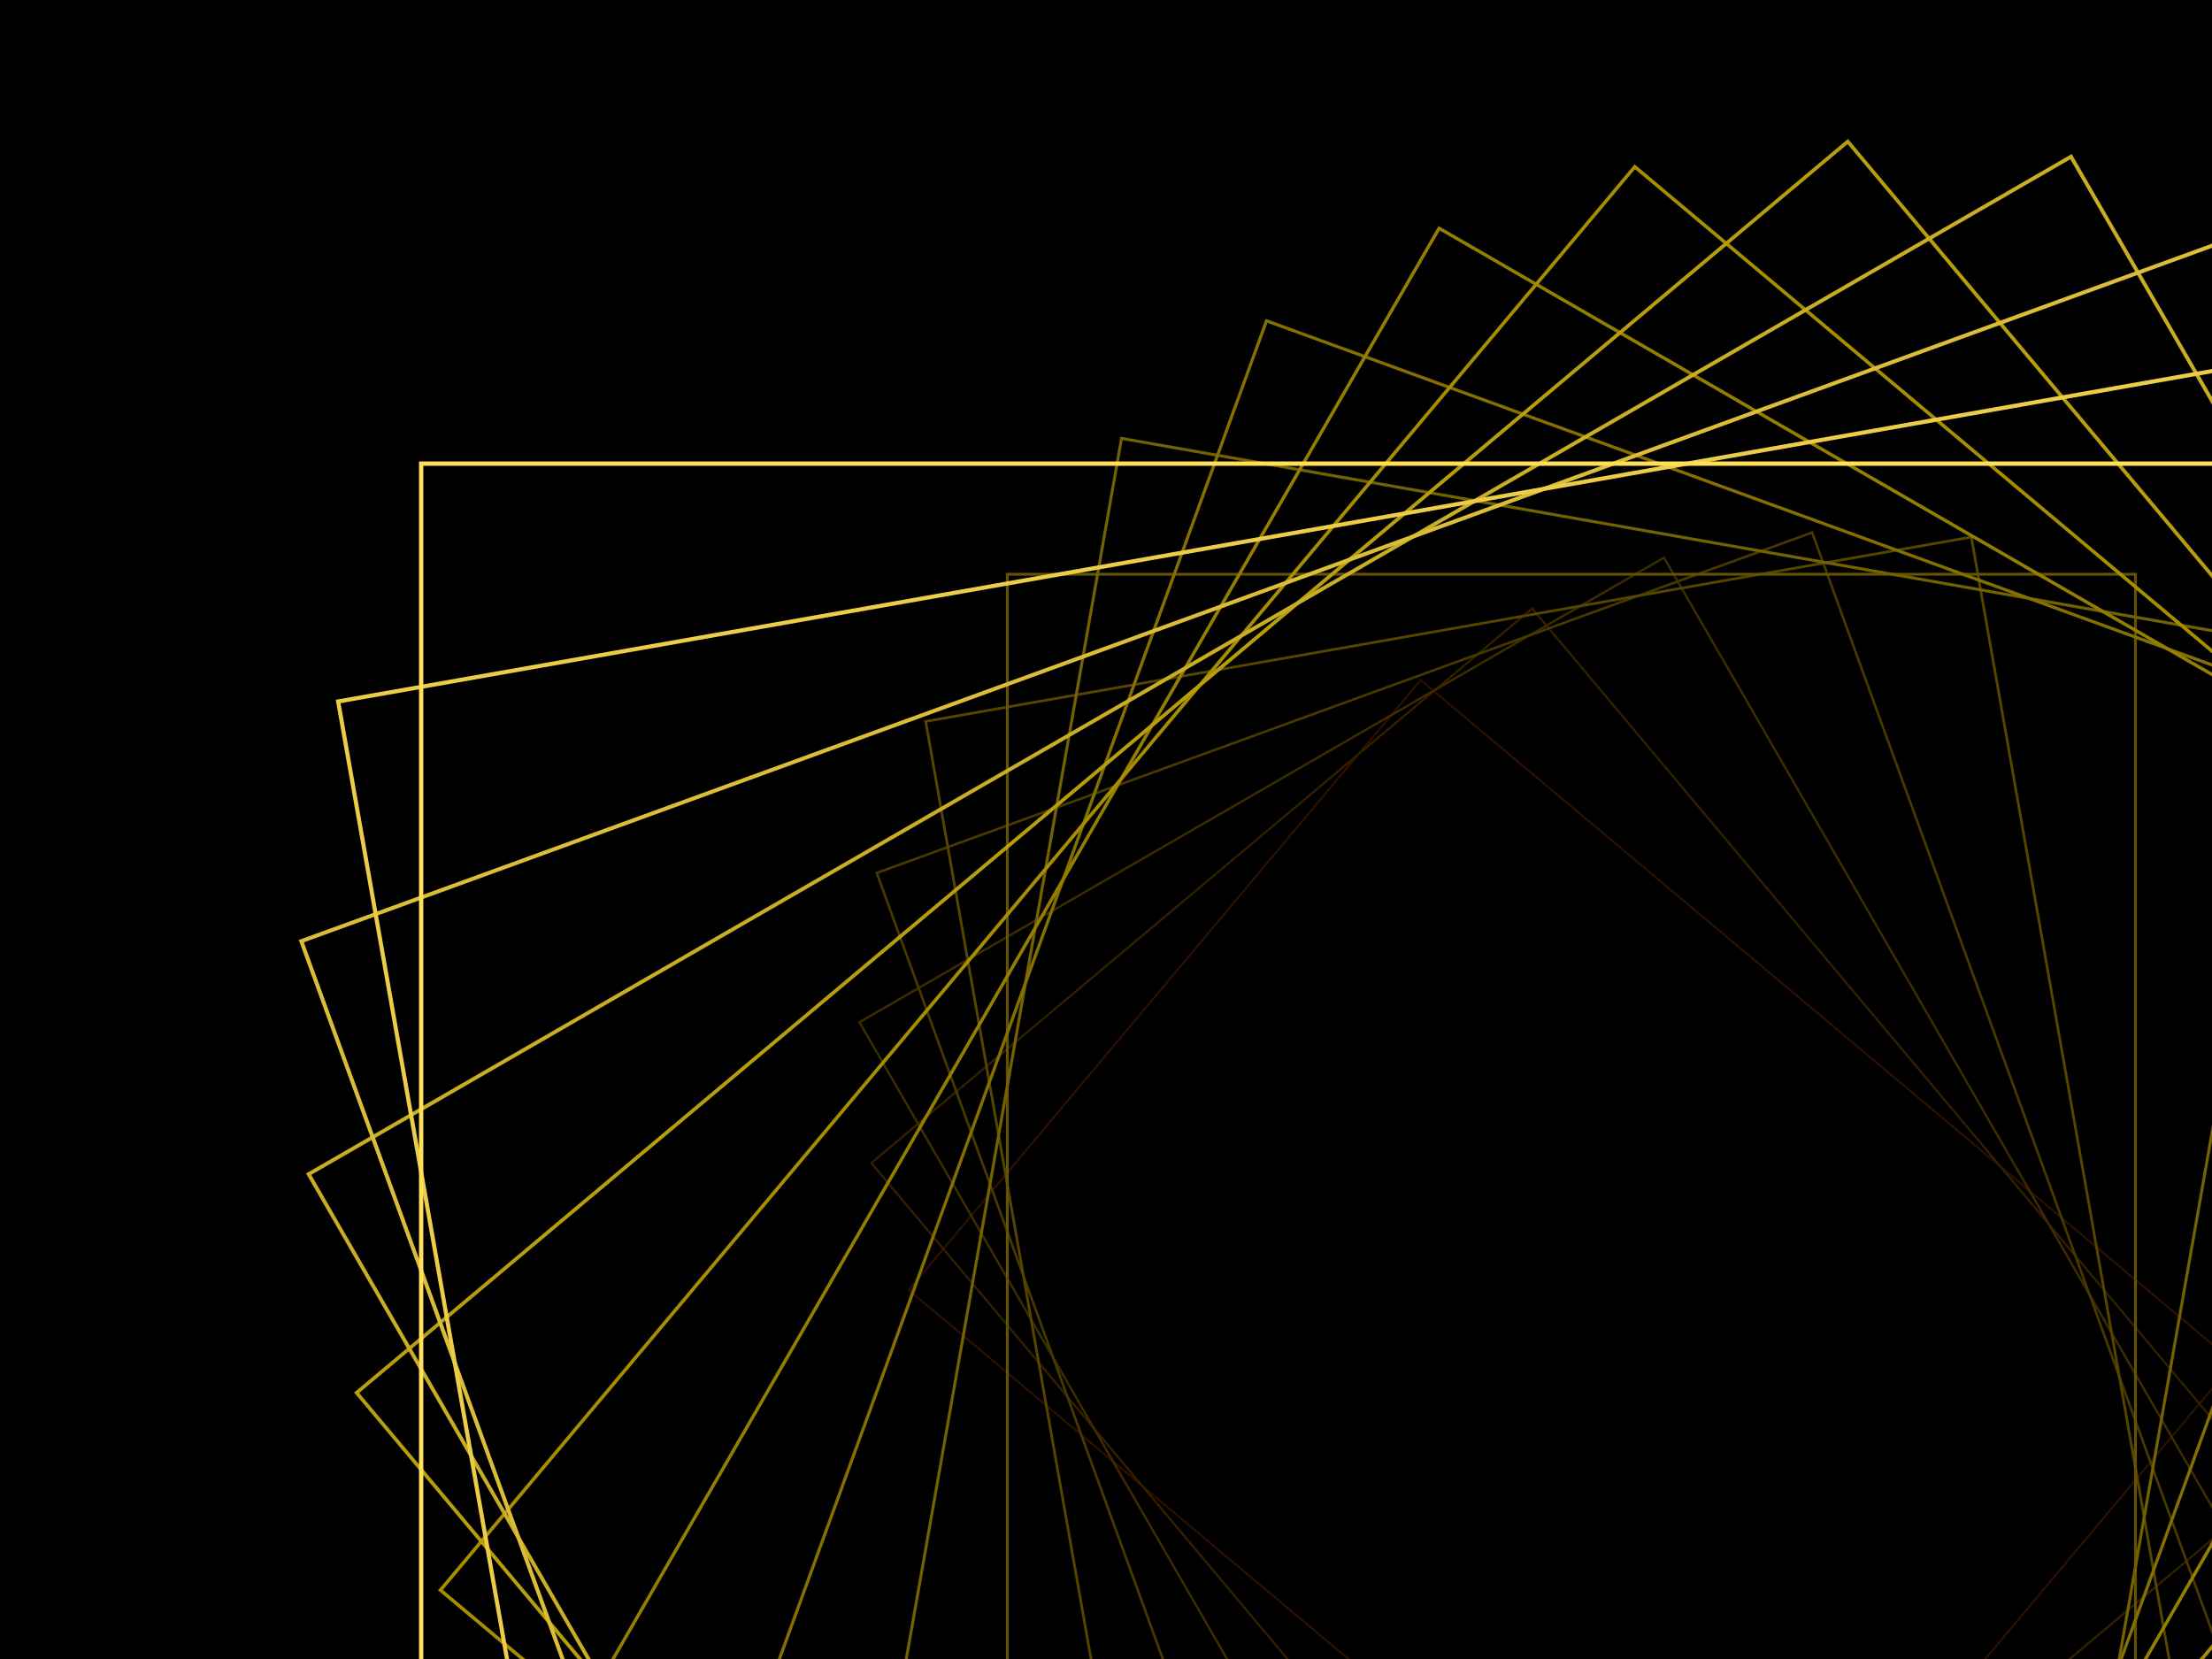 ﻿<svg xmlns='http://www.w3.org/2000/svg' viewBox='0 0 2000 1500'><rect fill='#000000' width='2000' height='1500'/><defs><rect fill='none' stroke-width='1.5' stroke-opacity='1' id='a' x='-400' y='-300' width='800' height='600'/></defs><g  transform='' style='transform-origin:center'><g  transform='' style='transform-origin:center'><g  transform='rotate(-160 0 0)' style='transform-origin:center'><g transform='translate(1000 750)'><use  stroke='#000' href='#a' transform='rotate(10 0 0) scale(1.1)'/><use  stroke='#2e1000' href='#a' transform='rotate(20 0 0) scale(1.2)'/><use  stroke='#341e00' href='#a' transform='rotate(30 0 0) scale(1.3)'/><use  stroke='#3d2b00' href='#a' transform='rotate(40 0 0) scale(1.4)'/><use  stroke='#483800' href='#a' transform='rotate(50 0 0) scale(1.5)'/><use  stroke='#554500' href='#a' transform='rotate(60 0 0) scale(1.6)'/><use  stroke='#645300' href='#a' transform='rotate(70 0 0) scale(1.7)'/><use  stroke='#746100' href='#a' transform='rotate(80 0 0) scale(1.8)'/><use  stroke='#847000' href='#a' transform='rotate(90 0 0) scale(1.9)'/><use  stroke='#957f00' href='#a' transform='rotate(100 0 0) scale(2)'/><use  stroke='#a68e00' href='#a' transform='rotate(110 0 0) scale(2.1)'/><use  stroke='#b89d0c' href='#a' transform='rotate(120 0 0) scale(2.2)'/><use  stroke='#c9ad25' href='#a' transform='rotate(130 0 0) scale(2.3)'/><use  stroke='#dbbd37' href='#a' transform='rotate(140 0 0) scale(2.4)'/><use  stroke='#edcd48' href='#a' transform='rotate(150 0 0) scale(2.5)'/><use  stroke='#FFDE59' href='#a' transform='rotate(160 0 0) scale(2.6)'/></g></g></g></g></svg>